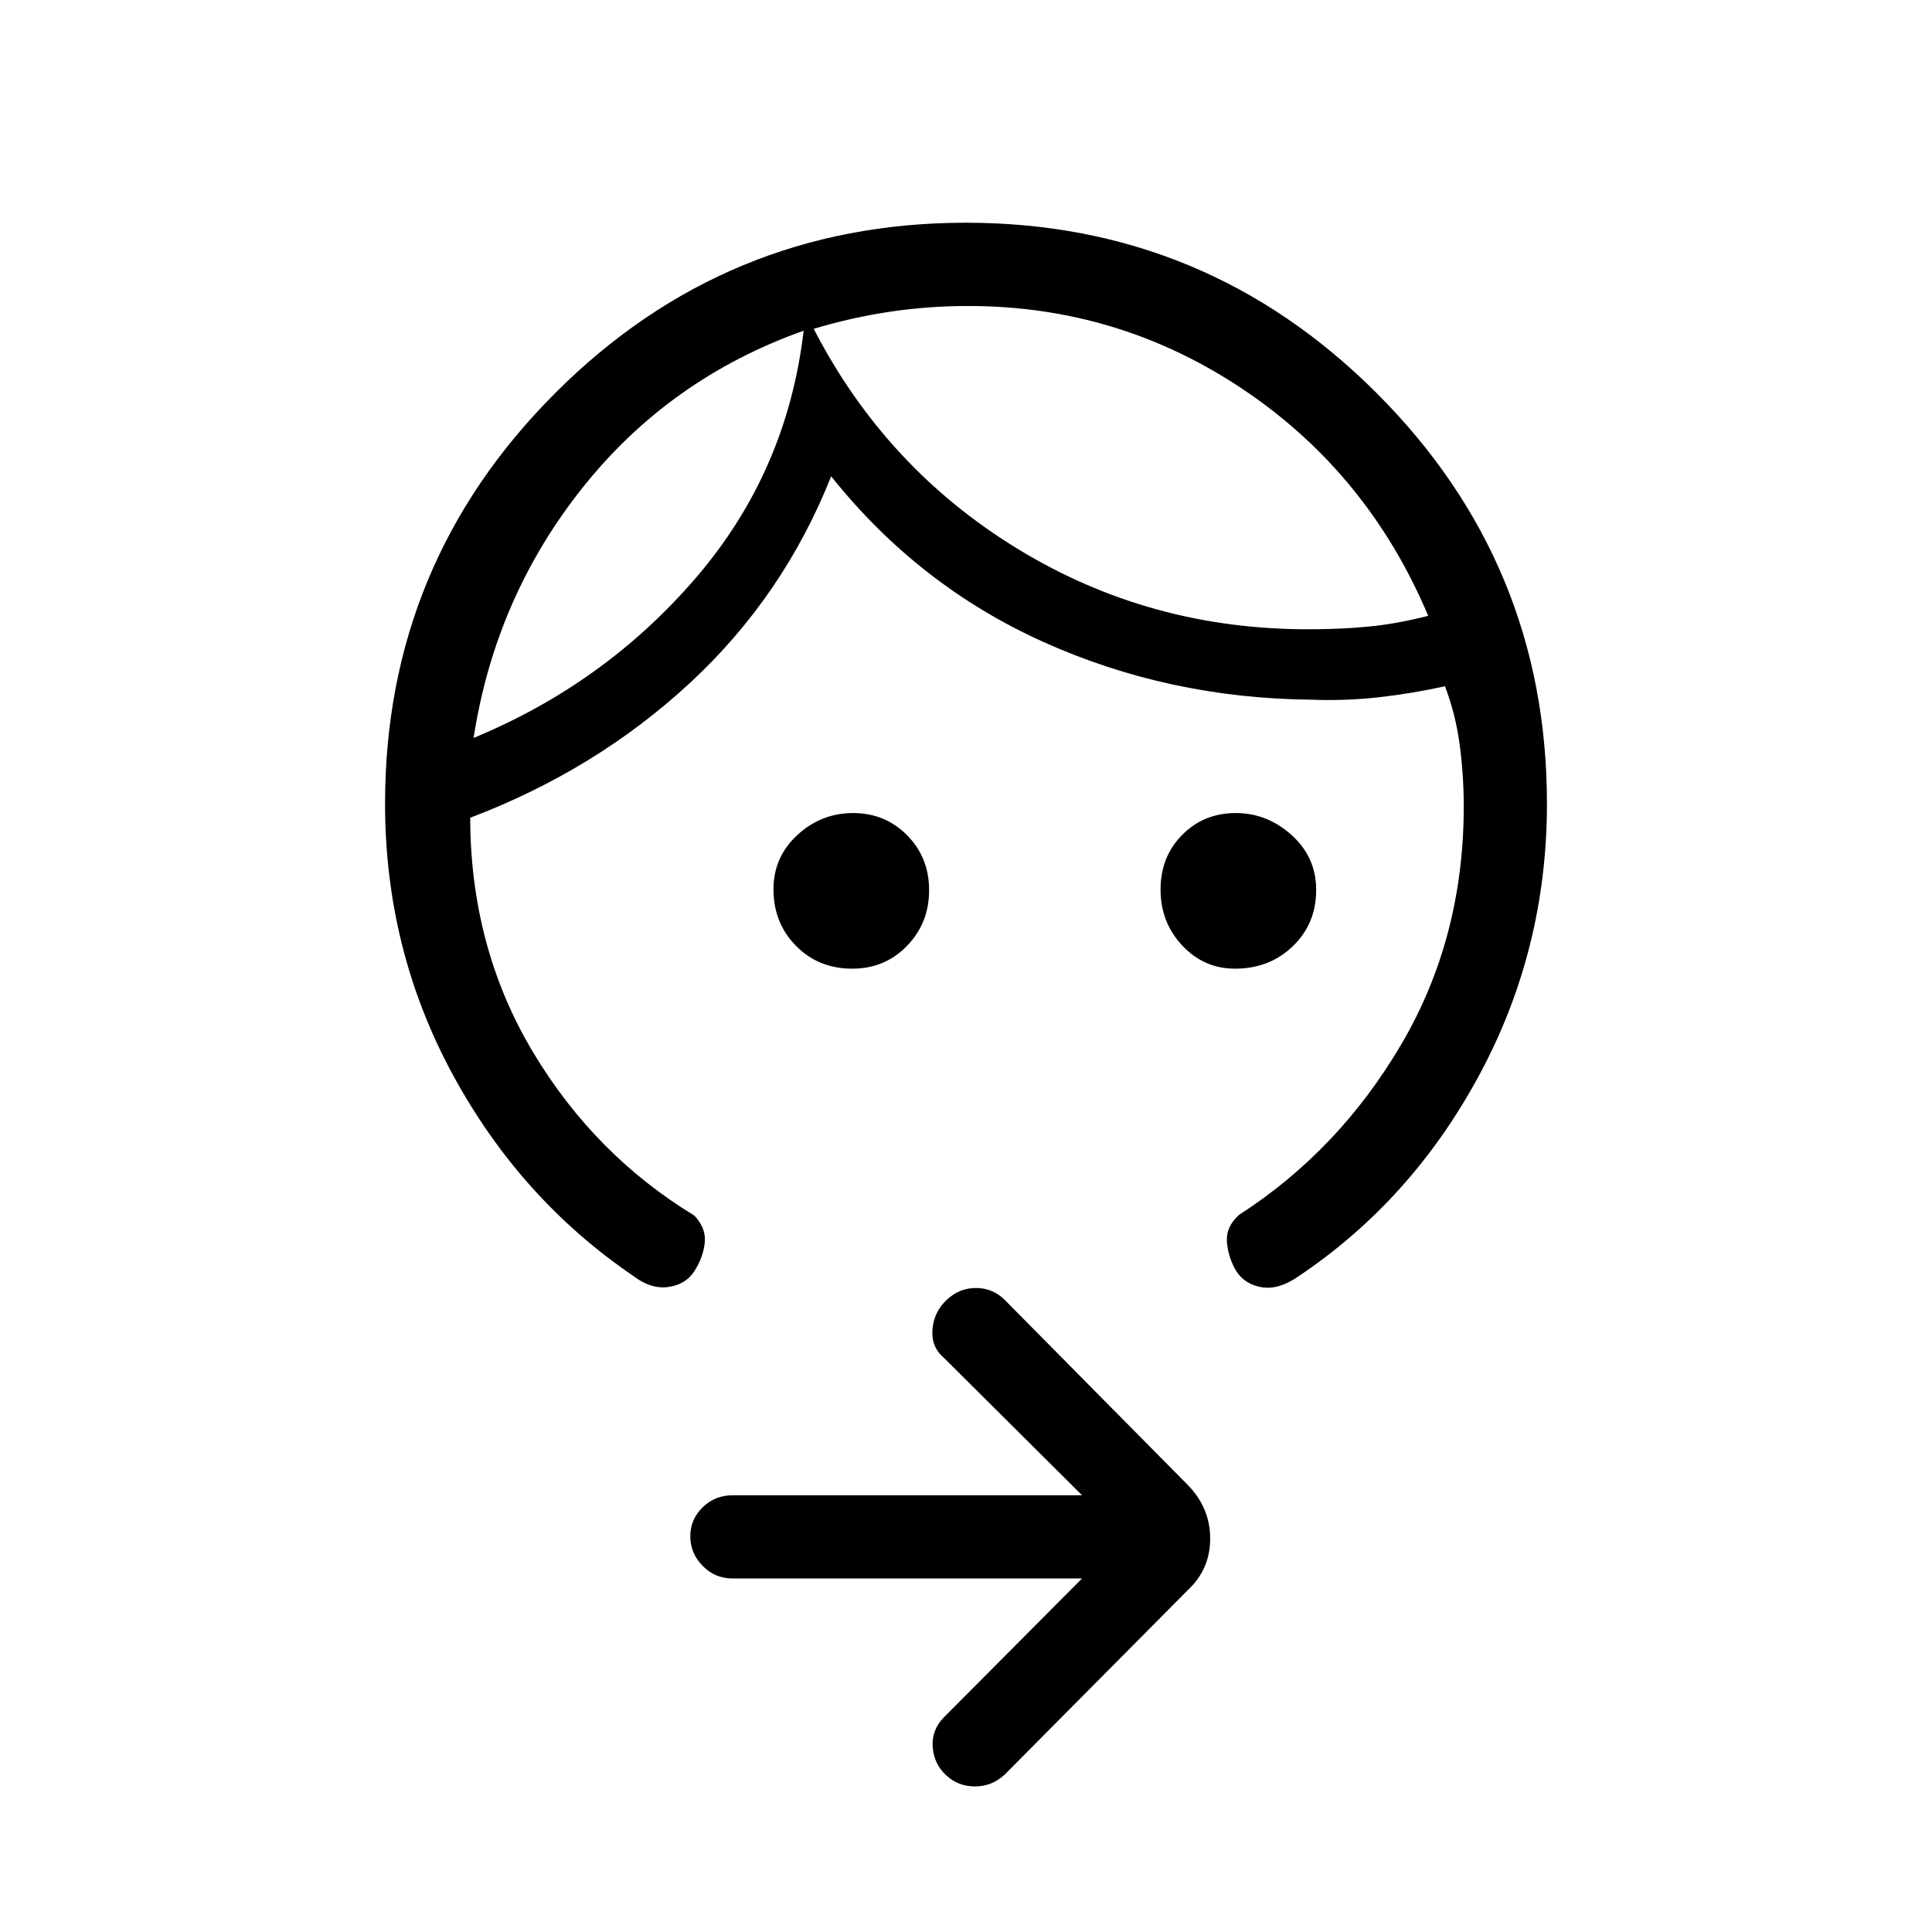<svg xmlns="http://www.w3.org/2000/svg" height="40" viewBox="0 -960 960 960" width="40"><path d="M613.68-478.67q-15.44 0-26.23-11.51-10.78-11.5-10.78-27.81 0-16.3 10.75-27.16Q598.17-556 614.07-556q15.61 0 27.77 10.98Q654-534.05 654-517.82q0 16.79-11.59 27.97-11.6 11.18-28.73 11.18Zm-190.19 0q-16.79 0-27.97-11.35-11.19-11.36-11.19-28.14 0-15.94 11.83-26.89Q407.99-556 423.9-556q15.91 0 26.84 11.03t10.93 27.33q0 16.31-10.98 27.64-10.97 11.33-27.2 11.33Zm-24.16-317Q332.67-772 289.38-717.55q-43.29 54.45-54.05 124.22 65.34-27 110.57-79.69 45.22-52.69 53.43-122.65ZM481-807.95q-19.67 0-38.67 2.83t-38 8.5Q440-727.33 505.84-687.17 571.67-647 651-647.33q15.33 0 29.17-1.34Q694-650 709.67-654q-29.82-70.71-91.74-112.36Q556-808 481-807.95Zm287.67 247.28q0 72.5-33.67 134.92-33.67 62.42-90 100.08-9.67 6.67-18 5.3-8.34-1.36-12.67-7.96-4-6.67-4.66-14.34-.67-7.66 6-13.66 49.66-32 80.66-84.81t31-118.19q0-15.24-2-30.46-2-15.21-7.33-29.21-16.67 3.67-33.17 5.5t-33.16 1.17q-71-.67-133.17-28.67-62.17-28-105.5-82.33-23.67 59.66-70.33 102.83-46.67 43.17-109 66.83v3.67q1 62.67 31.5 113.33Q295.67-386 345-356q6 6.33 5.17 13.67-.84 7.33-5.17 14-4.33 6.66-13 7.83t-17.33-5.5q-56.26-38.28-89.8-100.22-33.54-61.95-33.54-134.45 0-119.45 84.59-204.05 84.58-84.61 204-84.61 119.41 0 204.08 84.61 84.67 84.6 84.67 204.05Zm-231 385H364q-8.77 0-14.88-6.28-6.12-6.29-6.12-14.67 0-8.38 6.12-14.38 6.11-6 14.88-6h173.67L469-285.33q-6.33-5.34-5.67-14Q464-308 470.29-314q6.28-6 14.66-6 8.38 0 14.38 6l91 92q11 11.36 11 26.52 0 15.15-11 25.48l-91 91.67q-6.36 6-14.85 6Q476-72.33 470-78t-6.56-14.03q-.55-8.37 5.56-14.64l68.67-69Zm-138.34-620Zm5-1Z"/></svg>
